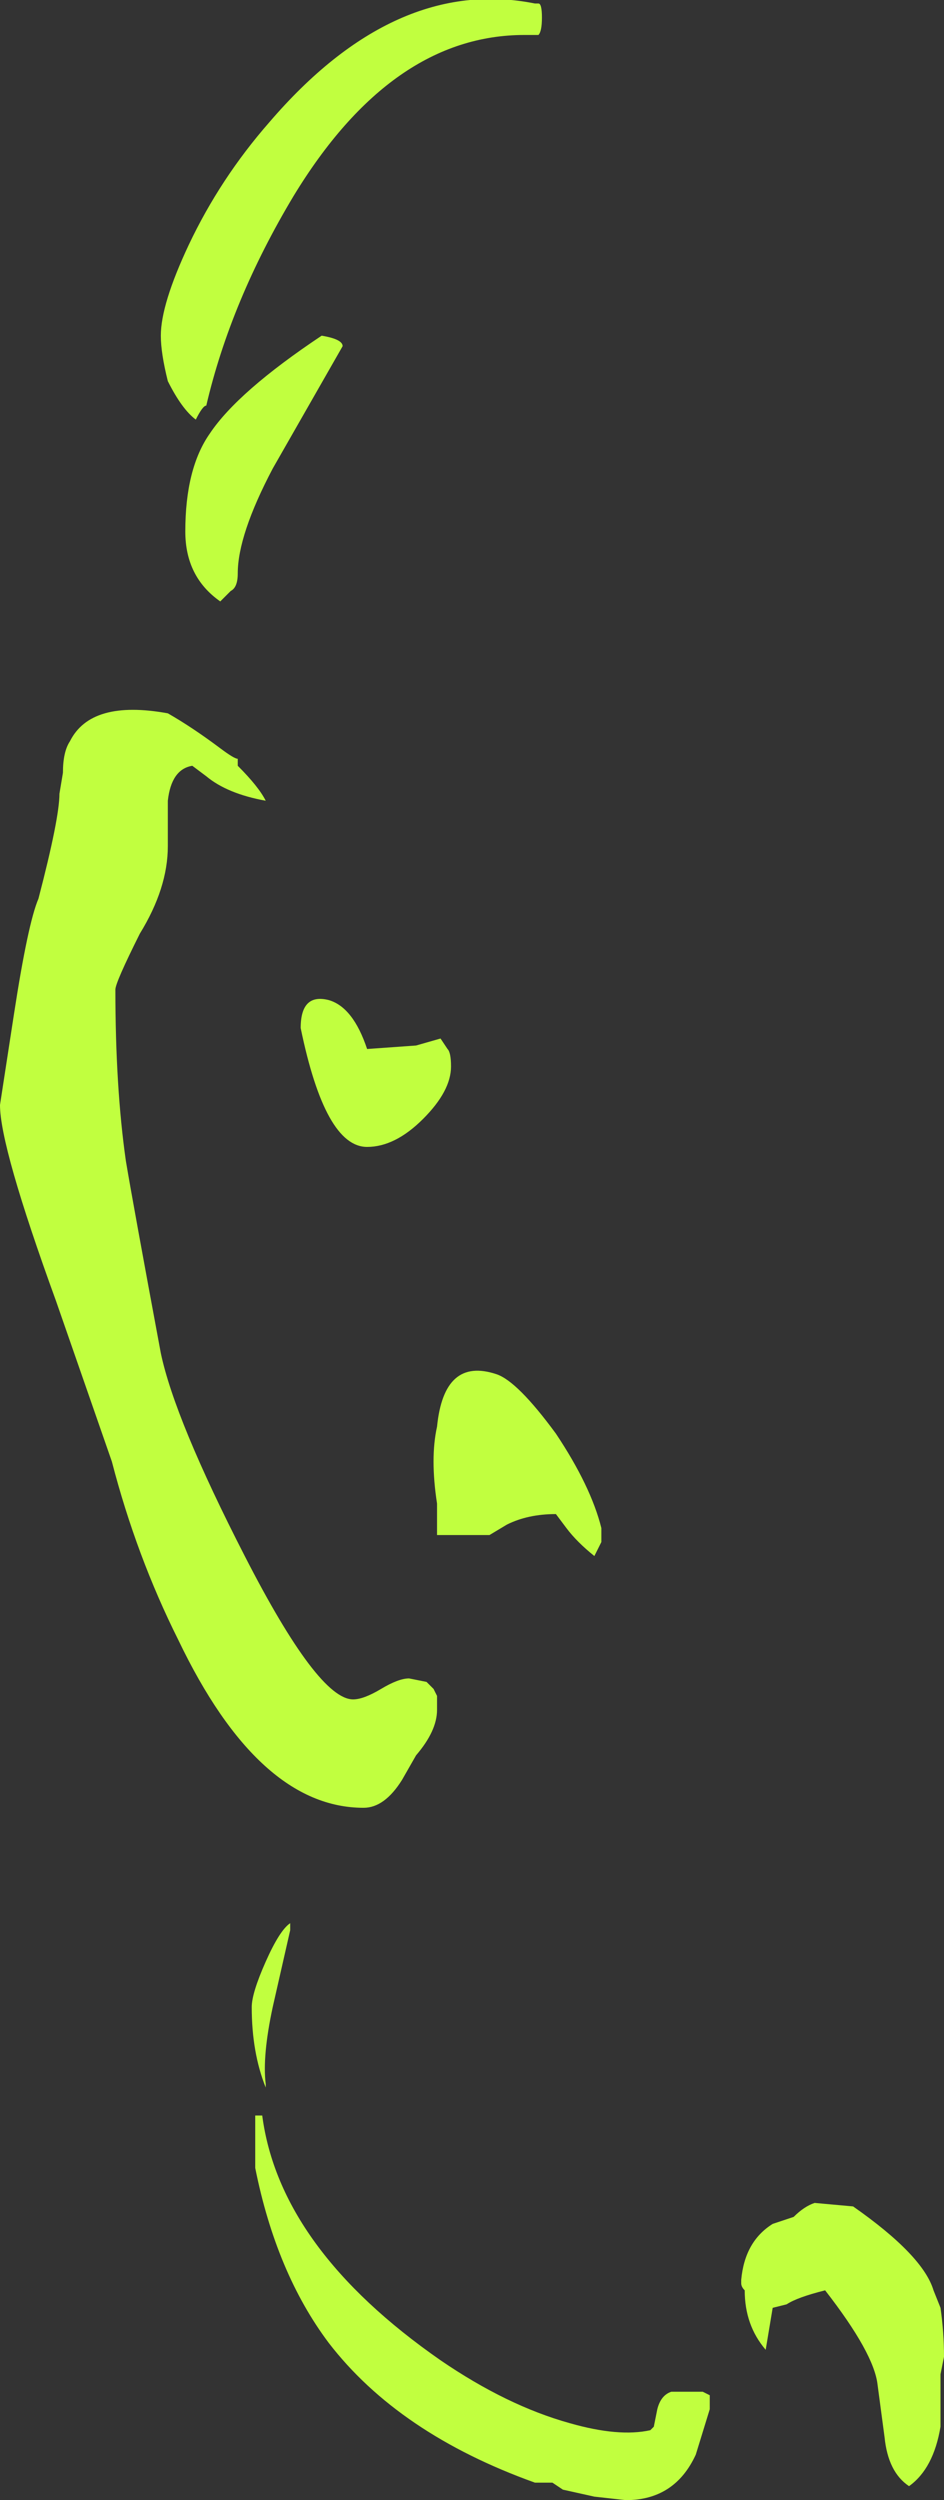 <?xml version="1.0" encoding="UTF-8" standalone="no"?>
<svg xmlns:ffdec="https://www.free-decompiler.com/flash" xmlns:xlink="http://www.w3.org/1999/xlink" ffdec:objectType="shape" height="35.75px" width="13.5px" xmlns="http://www.w3.org/2000/svg">
  <rect width="100%" height="100%" fill="#333333" stroke="none"/>
  <g transform="matrix(1.0, 0.0, 0.0, 1.0, 8.5, 22.5)">
    <path d="M0.1 -0.45 L0.0 -0.25 Q-0.25 -0.45 -0.4 -0.65 L-0.55 -0.85 Q-0.95 -0.85 -1.25 -0.7 L-1.5 -0.55 -2.25 -0.55 -2.25 -1.0 Q-2.35 -1.65 -2.25 -2.1 -2.15 -3.1 -1.4 -2.85 -1.1 -2.75 -0.55 -2.0 -0.05 -1.25 0.1 -0.65 L0.1 -0.45 M3.7 9.05 Q4.7 9.75 4.85 10.25 L4.95 10.5 Q5.0 10.85 5.0 11.2 L4.95 11.45 4.95 12.2 Q4.85 12.8 4.5 13.05 4.2 12.85 4.15 12.35 L4.05 11.6 Q4.0 11.15 3.3 10.25 2.9 10.35 2.75 10.45 L2.55 10.5 2.45 11.1 Q2.15 10.75 2.15 10.25 2.1 10.2 2.1 10.15 L2.1 10.1 Q2.15 9.55 2.55 9.3 2.7 9.25 2.85 9.2 3.0 9.05 3.15 9.0 L3.7 9.05 M1.65 11.95 L1.45 12.6 Q1.15 13.25 0.45 13.25 L0.0 13.2 -0.45 13.1 -0.6 13.0 -0.85 13.0 Q-2.8 12.3 -3.8 11.0 -4.55 10.0 -4.85 8.5 L-4.85 7.75 -4.75 7.75 Q-4.5 9.65 -2.2 11.25 -1.25 11.9 -0.35 12.15 0.35 12.35 0.8 12.25 L0.85 12.2 0.9 11.95 Q0.95 11.75 1.1 11.7 L1.55 11.7 1.65 11.75 1.65 11.95 M-0.8 -22.45 Q-0.75 -22.45 -0.75 -22.25 -0.75 -22.05 -0.8 -22.0 L-1.0 -22.0 Q-2.9 -22.0 -4.3 -19.7 -5.2 -18.2 -5.55 -16.7 -5.6 -16.7 -5.7 -16.5 -5.9 -16.65 -6.1 -17.05 -6.2 -17.45 -6.2 -17.7 -6.2 -18.15 -5.8 -19.0 -5.35 -19.95 -4.65 -20.75 -2.85 -22.85 -0.85 -22.45 L-0.8 -22.45 M-3.6 -17.55 L-4.6 -15.8 Q-5.1 -14.85 -5.1 -14.3 -5.1 -14.1 -5.2 -14.05 L-5.35 -13.9 Q-5.85 -14.25 -5.85 -14.9 -5.85 -15.8 -5.5 -16.3 -5.1 -16.9 -3.9 -17.7 -3.6 -17.65 -3.6 -17.55 M-4.7 -11.05 Q-5.25 -11.15 -5.55 -11.4 L-5.75 -11.55 Q-6.05 -11.5 -6.1 -11.05 L-6.1 -10.4 Q-6.1 -9.8 -6.5 -9.15 -6.85 -8.45 -6.85 -8.35 -6.85 -6.95 -6.7 -5.9 -6.6 -5.3 -6.2 -3.15 -6.0 -2.2 -5.0 -0.25 -3.95 1.8 -3.45 1.8 -3.3 1.8 -3.05 1.65 -2.8 1.5 -2.65 1.5 L-2.4 1.55 -2.3 1.65 -2.25 1.75 Q-2.25 1.8 -2.25 1.95 -2.25 2.25 -2.55 2.6 L-2.75 2.95 Q-3.0 3.35 -3.3 3.35 -4.8 3.35 -5.95 0.95 -6.55 -0.25 -6.9 -1.6 L-7.7 -3.9 Q-8.5 -6.1 -8.5 -6.7 L-8.3 -8.0 Q-8.1 -9.3 -7.95 -9.65 -7.65 -10.8 -7.65 -11.15 L-7.6 -11.45 Q-7.6 -11.75 -7.5 -11.9 -7.2 -12.5 -6.1 -12.3 -5.75 -12.1 -5.35 -11.8 -5.15 -11.65 -5.1 -11.65 L-5.1 -11.55 Q-4.8 -11.25 -4.7 -11.05 M-3.25 -7.5 L-2.55 -7.55 -2.2 -7.65 -2.1 -7.5 Q-2.05 -7.45 -2.05 -7.25 -2.05 -6.9 -2.45 -6.5 -2.85 -6.1 -3.25 -6.1 -3.85 -6.1 -4.2 -7.8 -4.2 -8.3 -3.8 -8.2 -3.45 -8.1 -3.25 -7.5 M-4.35 5.1 L-4.6 6.2 Q-4.75 6.9 -4.7 7.3 L-4.7 7.35 Q-4.9 6.85 -4.9 6.2 -4.9 6.0 -4.7 5.55 -4.5 5.1 -4.35 5.0 L-4.35 5.1" fill="#c1ff3f" fill-rule="evenodd" stroke="none"/>
  </g>
</svg>
